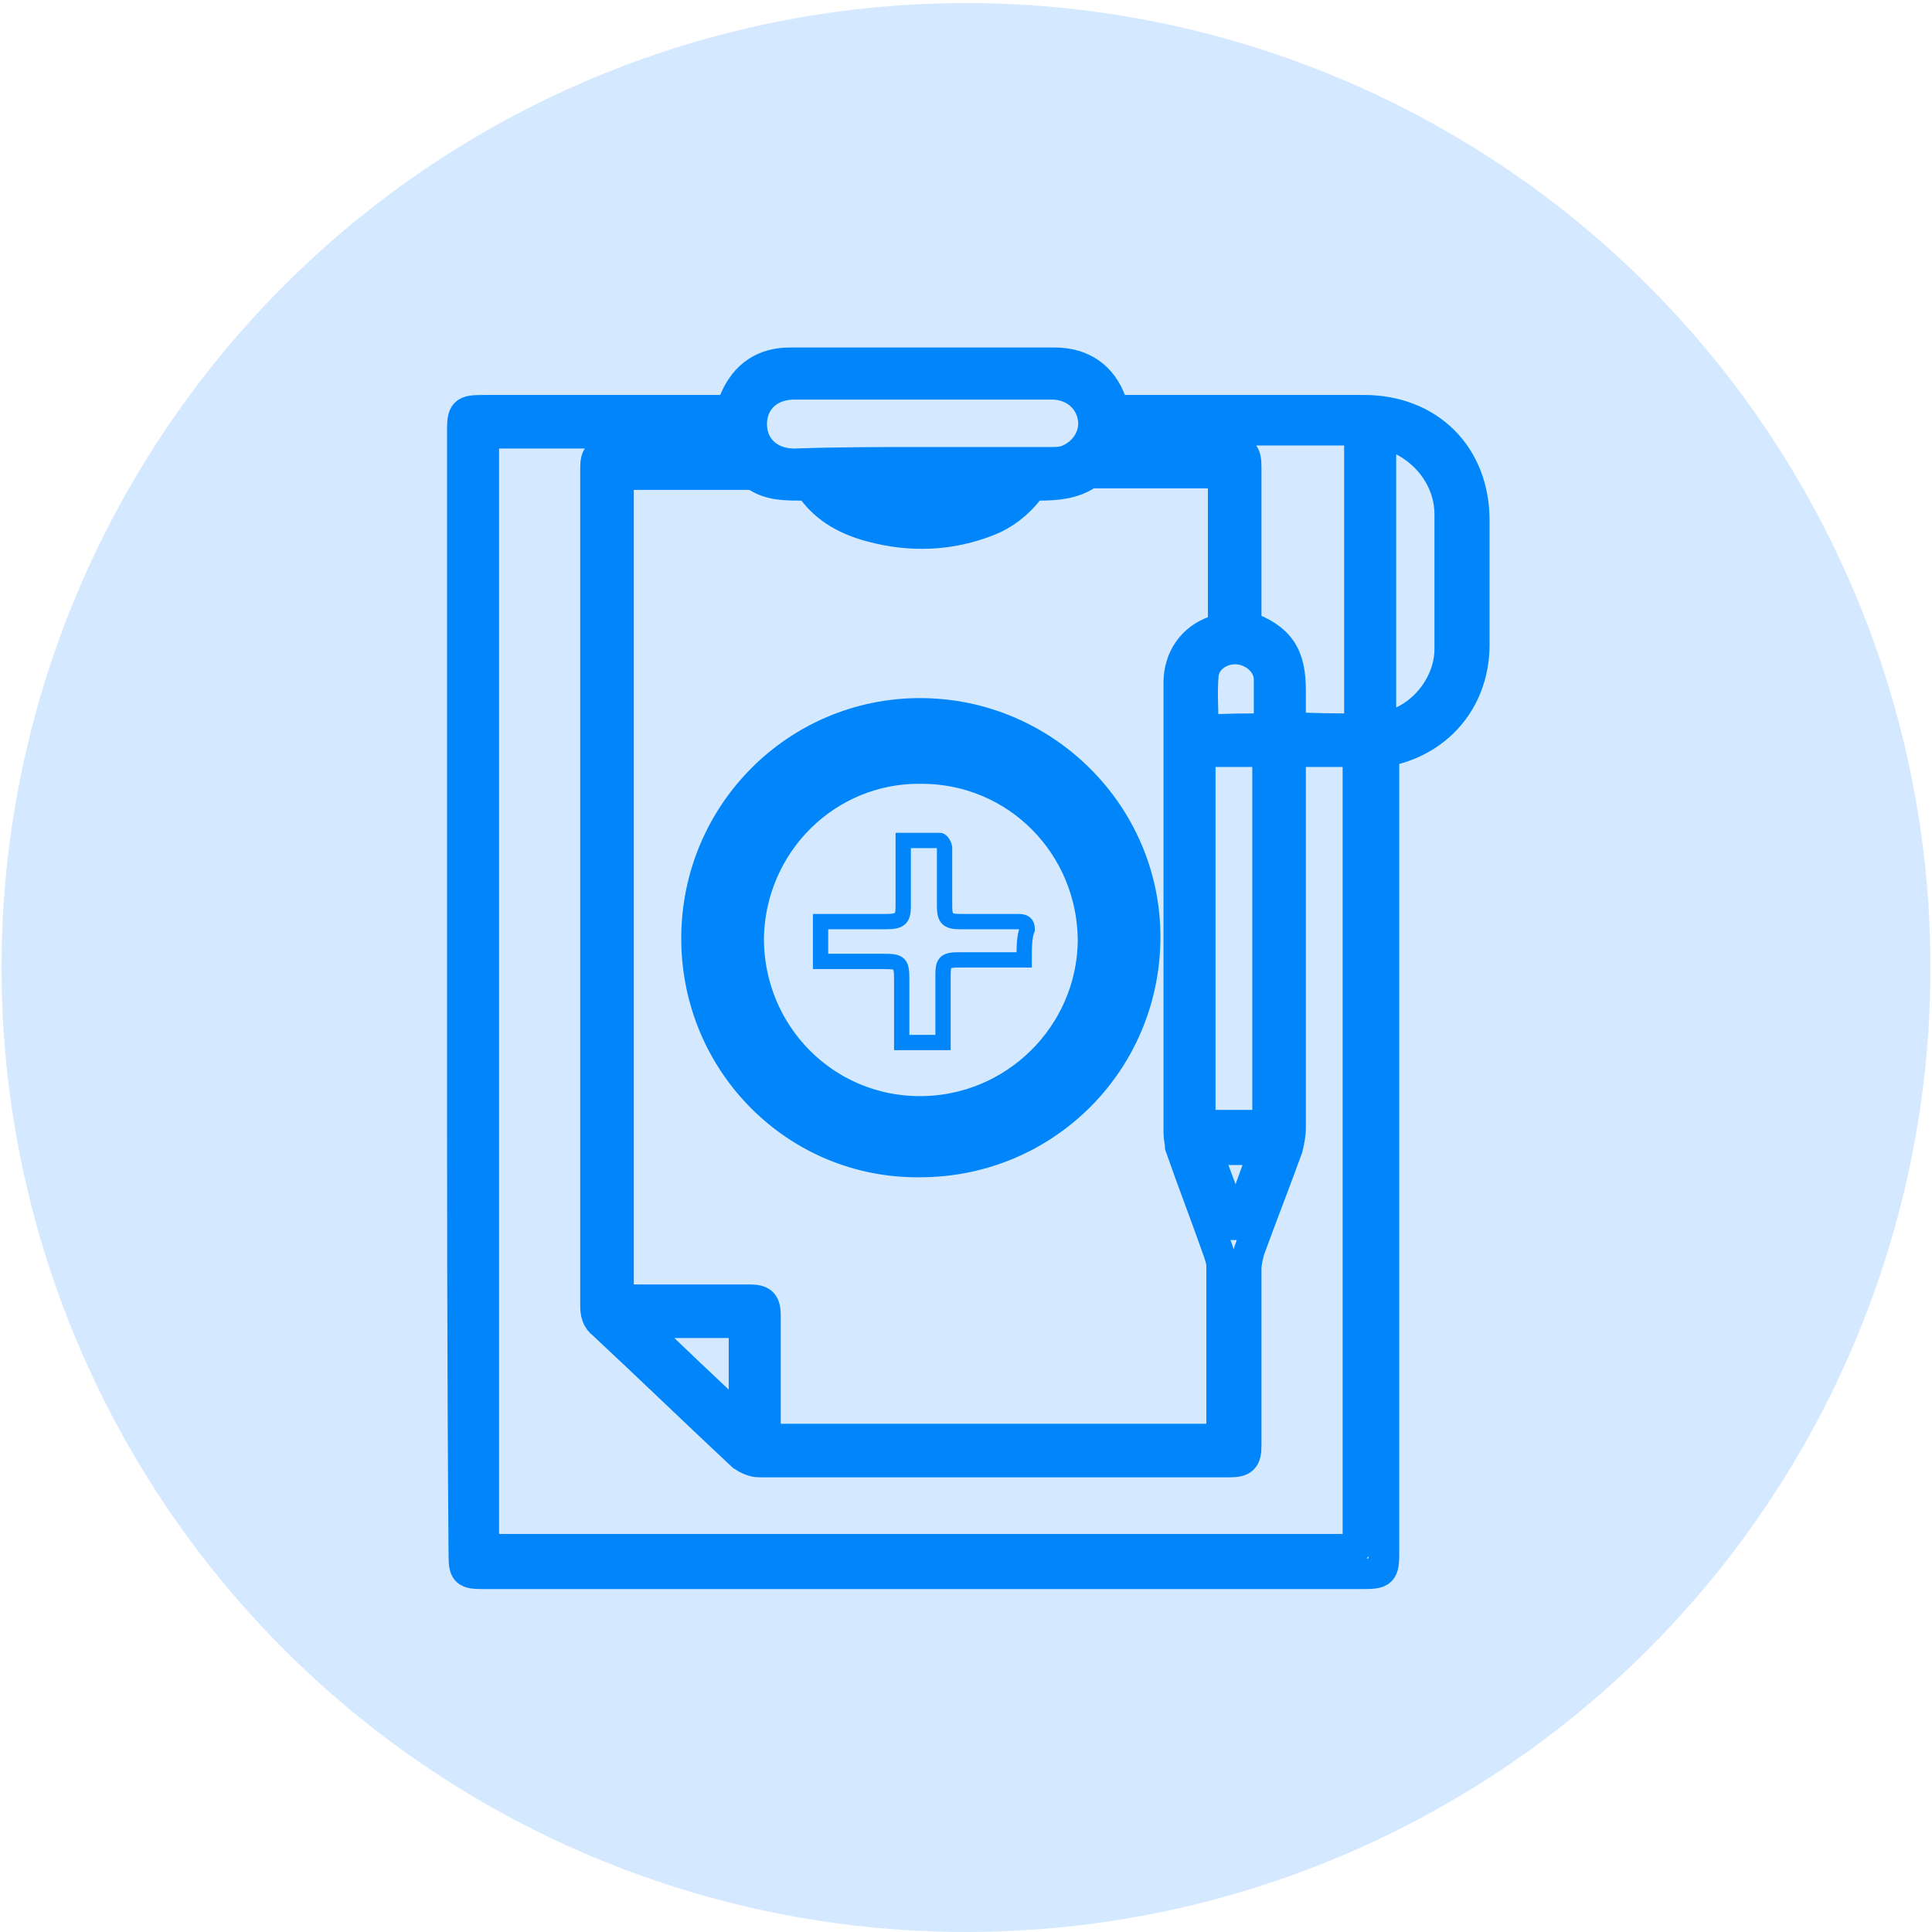 <?xml version="1.0" encoding="utf-8"?>
<!-- Generator: Adobe Illustrator 24.0.3, SVG Export Plug-In . SVG Version: 6.00 Build 0)  -->
<svg version="1.1" id="Layer_1" xmlns="http://www.w3.org/2000/svg" xmlns:xlink="http://www.w3.org/1999/xlink" x="0px" y="0px"
	 viewBox="0 0 126.2 126.2" style="enable-background:new 0 0 126.2 126.2;" xml:space="preserve">
<style type="text/css">
	.st0{fill:#D4E9FF;}
	.st1{fill:none;stroke:#0086FA;stroke-width:2;}
	.st2{fill:none;stroke:#0086FA;stroke-width:4;}
	.st3{fill:none;stroke:#0086FA;}
</style>
<g id="ywI8DW.tif_1_">
	<g>
		<circle class="st0" cx="63.1" cy="63.2" r="63"/>
	</g>
	<g id="Hlv0wI.tif_1_">
		<g>
			<path class="st1" d="M30.2,64.7c0-12.2,0-24.4,0-36.5c0-1.3,0.1-1.4,1.4-1.4c5.1,0,10.2,0,15.4,0c0.5,0,0.8-0.1,1-0.7
				c0.7-1.6,1.9-2.4,3.6-2.4c1.2,0,2.4,0,3.7,0c4.5,0,9,0,13.6,0c1.8,0,3.1,0.9,3.7,2.6c0.2,0.4,0.4,0.5,0.8,0.5
				c5.2,0,10.5,0,15.7,0c4.2,0,7.2,2.9,7.2,7.2c0,2.7,0,5.4,0,8.1c0,3.4-2.1,6.1-5.4,6.9c-0.4,0.1-0.5,0.2-0.5,0.6
				c0,0.2,0,0.4,0,0.6c0,17.1,0,34.1,0,51.2c0,1.3-0.1,1.4-1.4,1.4c-19.1,0-38.2,0-57.4,0c-1.2,0-1.3-0.1-1.3-1.3
				C30.2,89.1,30.2,76.9,30.2,64.7z M79.9,30.9c-3,0-5.8,0-8.6,0c-0.1,0-0.2,0-0.3,0.1c-0.9,0.6-2,0.7-3.1,0.7
				c-0.2,0-0.5,0.1-0.7,0.3c-0.7,0.9-1.6,1.6-2.6,2c-2.5,1-5.1,1.1-7.7,0.4C55.4,34,54,33.3,53,31.9c-0.1-0.2-0.4-0.2-0.6-0.2
				c-1.1,0-2.1,0-3-0.6c-0.2-0.1-0.4-0.1-0.7-0.1c-2.5,0-5.1,0-7.6,0c-0.2,0-0.5,0-0.7,0c0,18,0,36,0,53.9c0.3,0,0.5,0,0.7,0
				c2.6,0,5.2,0,7.8,0c0.9,0,1.1,0.2,1.1,1.1c0,2.4,0,4.8,0,7.2c0,0.3,0,0.5,0,0.8c10,0,19.9,0,29.8,0c0-0.2,0-0.3,0-0.4
				c0-3.6,0-7.3,0-10.9c0-0.3-0.1-0.6-0.2-0.9c-0.8-2.3-1.7-4.6-2.5-6.9C77.1,74.7,77,74.3,77,74c0-9.8,0-19.6,0-29.4
				c0-1.6,0.9-2.9,2.4-3.4c0.4-0.2,0.5-0.4,0.5-0.8c0-2.4,0-4.8,0-7.2C79.9,32.5,79.9,31.7,79.9,30.9z M31.6,101.2
				c0.3,0,0.5,0,0.7,0c18.6,0,37.1,0,55.7,0c0.6,0,0.8-0.2,0.7-0.7c0-16.9,0-33.8,0-50.7c0-0.2,0-0.5,0-0.7c-1.5,0-2.9,0-4.4,0
				c0,0.3,0,0.6,0,0.9c0,7.9,0,15.8,0,23.7c0,0.4-0.1,0.9-0.2,1.3c-0.8,2.2-1.7,4.5-2.5,6.7c-0.1,0.4-0.2,0.8-0.2,1.2
				c0,3.8,0,7.6,0,11.5c0,0.9-0.2,1.1-1.1,1.1c-10.2,0-20.4,0-30.7,0c-0.4,0-0.8-0.2-1.1-0.4c-3.1-2.9-6.1-5.8-9.1-8.6
				c-0.4-0.3-0.5-0.7-0.5-1.2c0-18.2,0-36.5,0-54.7c0-0.9,0.2-1,1.1-1c2.4,0,4.7,0,7.1,0c0.2,0,0.5,0,0.8,0
				c-0.1-0.5-0.3-0.9-0.4-1.3c-5.3,0-10.6,0-15.9,0C31.6,52.6,31.6,76.9,31.6,101.2z M88.8,47.6c0-0.4,0-0.6,0-0.9
				c0-5.9,0-11.8,0-17.6c0-0.2,0-0.3,0-0.5c0-0.3-0.1-0.5-0.5-0.5c-5,0-10.1,0-15.1,0c-0.2,0-0.4,0.1-0.5,0.3
				c-0.1,0.3-0.2,0.6-0.3,1c0.3,0,0.5,0,0.8,0c2.4,0,4.7,0,7.1,0c0.9,0,1.1,0.2,1.1,1.1c0,3.2,0,6.4,0,9.6c0,0.3,0,0.5,0,0.8
				c2.2,0.8,2.9,1.9,2.9,4.2c0,0.8,0,1.6,0,2.4C85.8,47.6,87.2,47.6,88.8,47.6z M60.2,30.2c2.8,0,5.6,0,8.4,0c0.3,0,0.7,0,1-0.1
				c1.2-0.4,2-1.6,1.8-2.8c-0.2-1.3-1.3-2.2-2.7-2.2c-5.6,0-11.2,0-16.8,0c-1.7,0-2.8,1.1-2.8,2.6c0,1.5,1.1,2.6,2.8,2.6
				C54.6,30.2,57.4,30.2,60.2,30.2z M82.8,73.5c0-8.2,0-16.3,0-24.4c-1.5,0-2.9,0-4.4,0c0,8.2,0,16.3,0,24.4
				C80,73.5,81.4,73.5,82.8,73.5z M90.2,47.5c2.4-0.2,4.5-2.6,4.5-5.1c0-2.9,0-5.9,0-8.8c0-2.4-1.7-4.5-4-5.2c-0.1,0-0.3,0-0.5,0
				C90.2,34.7,90.2,41.1,90.2,47.5z M48.6,93.1c0-2.3,0-4.5,0-6.7c-2.3,0-4.6,0-7,0C43.9,88.7,46.2,90.8,48.6,93.1z M82.9,47.6
				c0-1.1,0-2.2,0-3.2c0-1.1-1-1.9-2-2c-1.1-0.1-2.2,0.6-2.3,1.7c-0.1,1.2,0,2.4,0,3.6C80,47.6,81.4,47.6,82.9,47.6z M65.5,31.7
				c-3.6,0-7.1,0-10.6,0C56.8,33.8,63.1,34,65.5,31.7z M80.6,80c0.1,0,0.1,0,0.2,0c0.6-1.6,1.2-3.3,1.8-4.9c-1.3,0-2.5,0-3.8,0
				C79.4,76.7,80,78.3,80.6,80z"/>
			<path class="st2" d="M46.5,61.3c0-7.6,6.1-13.7,13.6-13.7c7.5,0,13.7,6.1,13.7,13.6c0,7.6-6.1,13.7-13.7,13.7
				C52.6,75,46.5,68.9,46.5,61.3z M47.9,61.3c0,6.8,5.4,12.3,12.2,12.3c6.7,0,12.2-5.4,12.3-12.1c0-6.8-5.4-12.3-12.2-12.3
				C53.5,49.1,48,54.5,47.9,61.3z"/>
			<path class="st3" d="M66.9,62.7c-1.5,0-2.9,0-4.3,0c-0.9,0-1,0.2-1,1c0,1.2,0,2.4,0,3.6c0,0.2,0,0.5,0,0.8c-0.9,0-1.8,0-2.7,0
				c0-1.4,0-2.7,0-4.1c0-1.1-0.1-1.2-1.2-1.2c-1.3,0-2.7,0-4.1,0c0-0.9,0-1.7,0-2.6c0.2,0,0.5,0,0.7,0c1.2,0,2.4,0,3.6,0
				c0.9,0,1.1-0.2,1.1-1c0-1.4,0-2.8,0-4.3c0.8,0,1.6,0,2.4,0c0.1,0,0.3,0.3,0.3,0.5c0,1.3,0,2.5,0,3.8c0,0.8,0.2,1,1,1
				c1.3,0,2.5,0,3.8,0c0.4,0,0.6,0.1,0.6,0.5C66.9,61.2,66.9,61.9,66.9,62.7z"/>
		</g>
	</g>
</g>
</svg>
